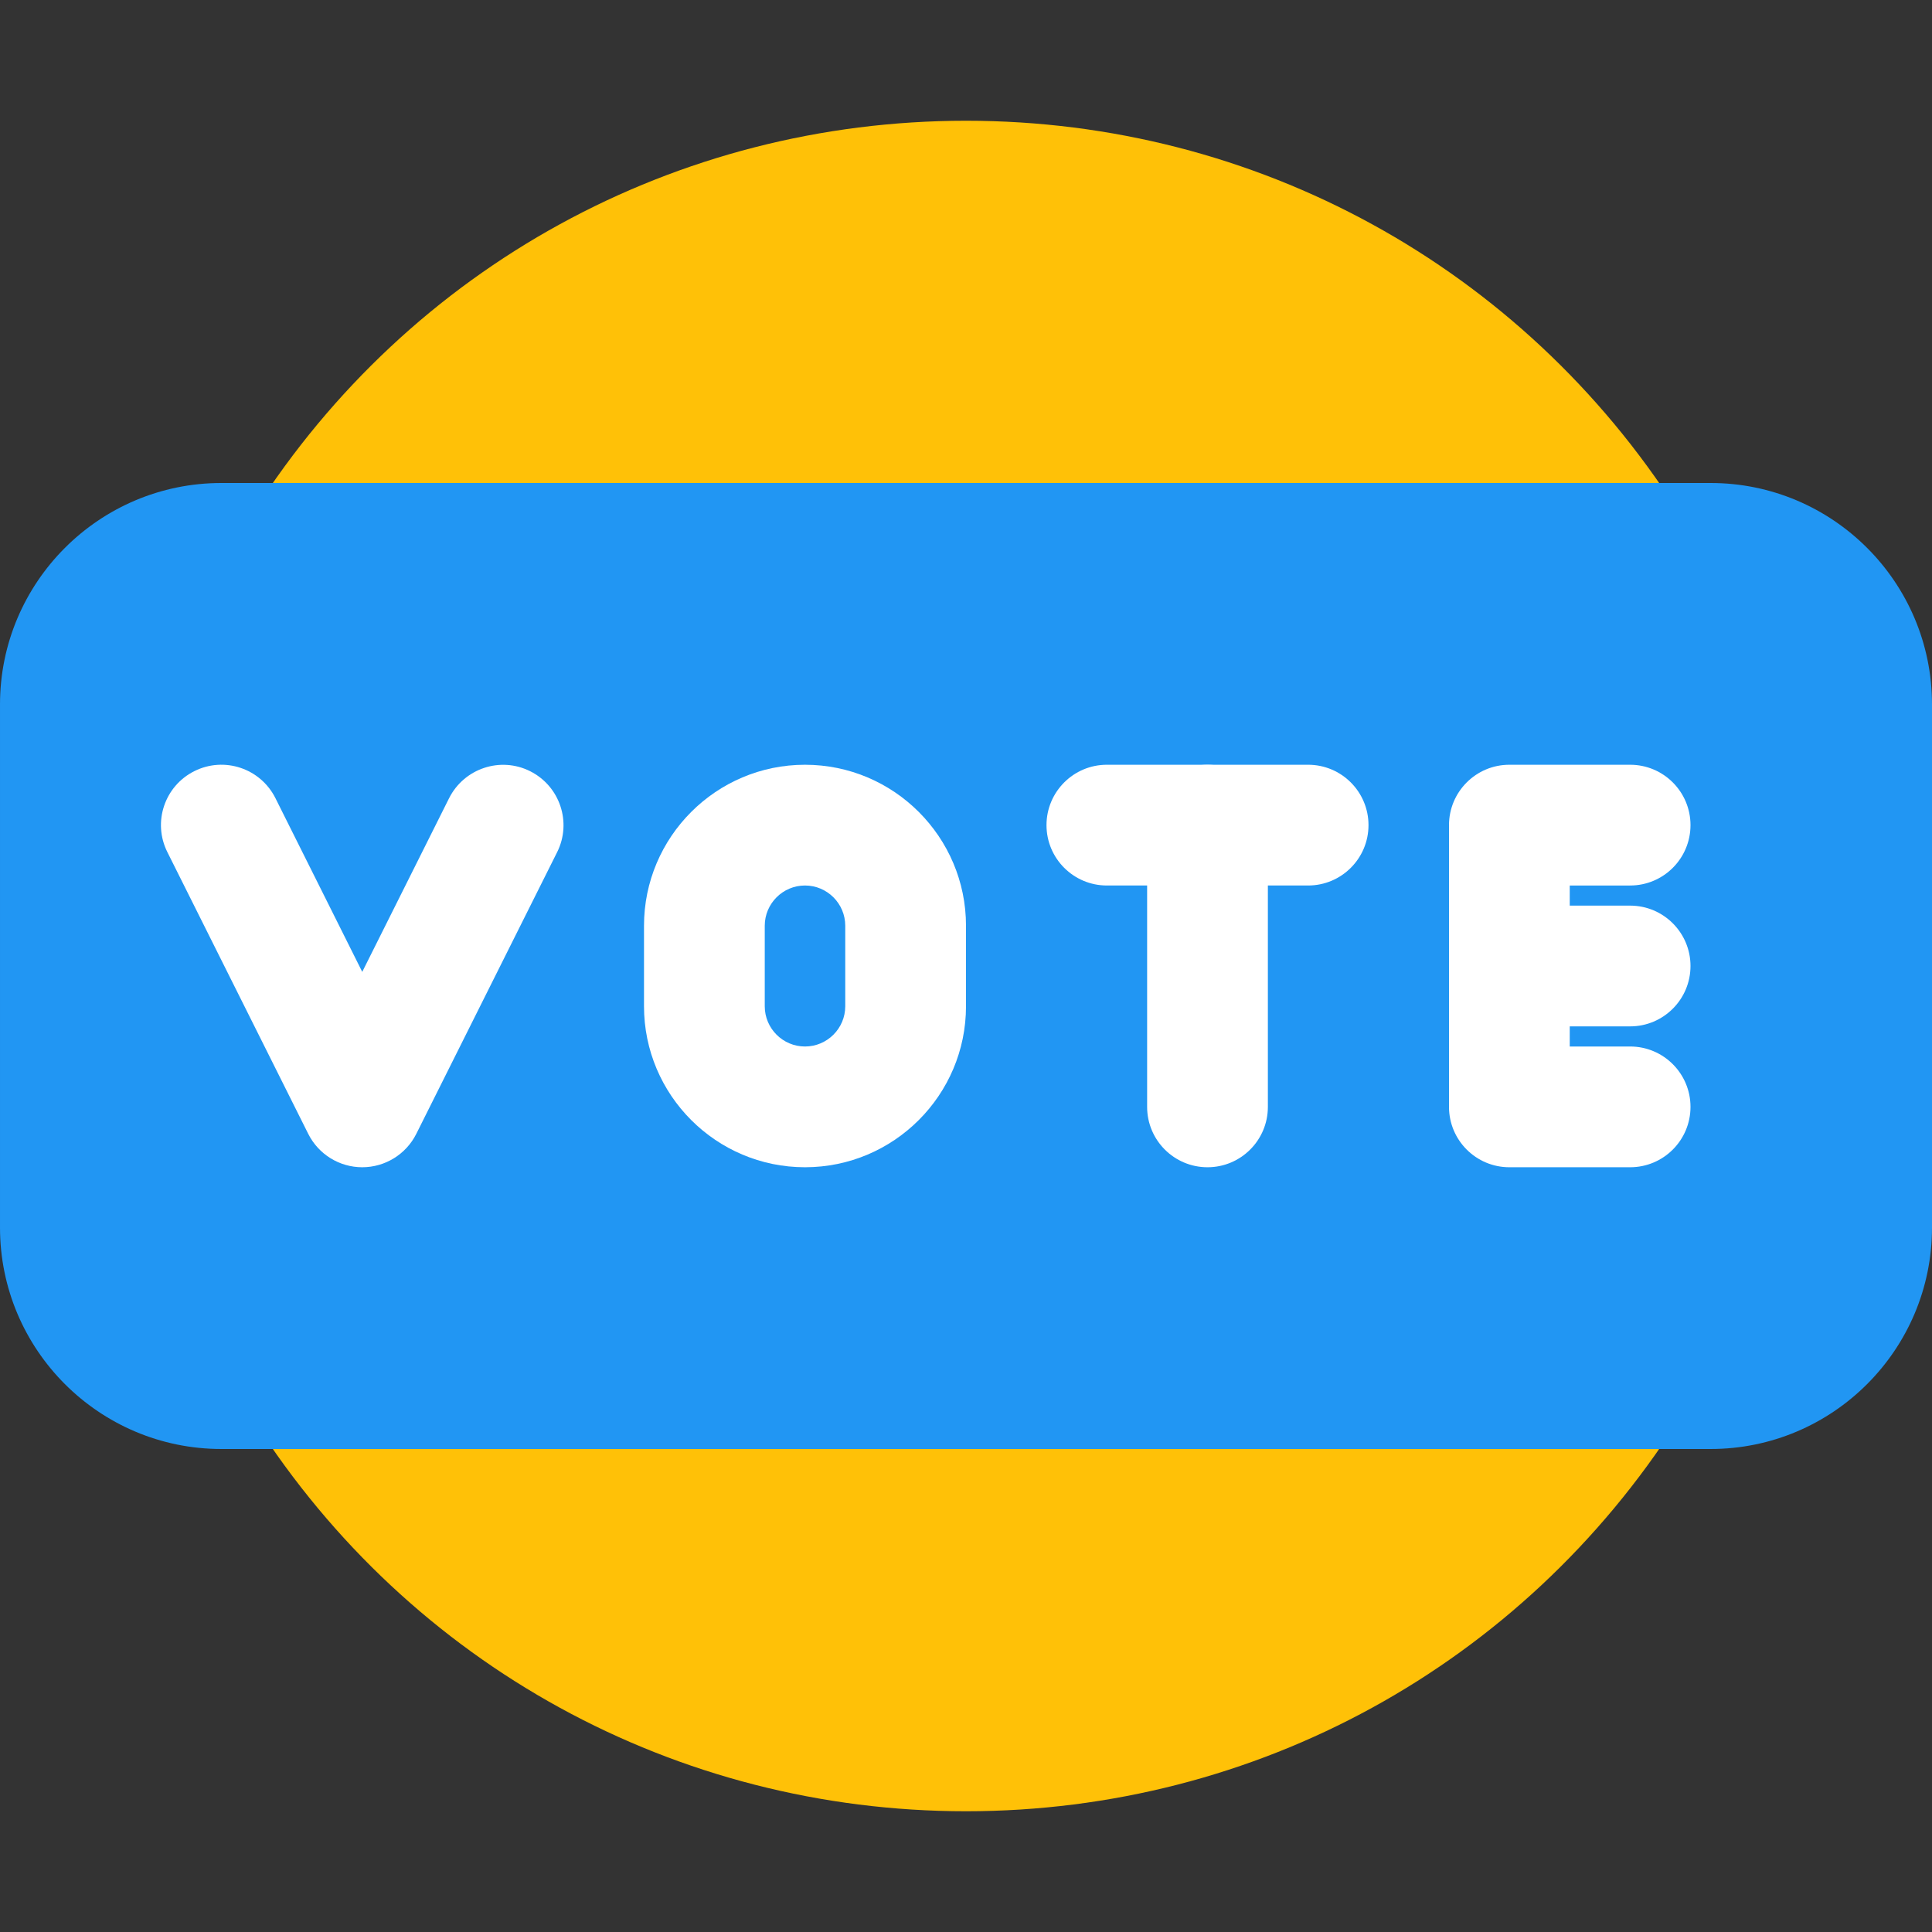 <svg id="color" enable-background="new 0 0 24 24" height="512" viewBox="0 0 24 24" width="512" xmlns="http://www.w3.org/2000/svg"><rect x="0" y="0" width="24" height="24" fill="#333333" stroke="none"/><path d="m20.842 6.347c-1.937-3.035-5.242-4.847-8.842-4.847s-6.905 1.812-8.842 4.847c-.077.12-.118.26-.118.403v10.5c0 .143.041.283.118.403 1.937 3.035 5.242 4.847 8.842 4.847s6.905-1.812 8.842-4.847c.077-.12.118-.26.118-.403v-10.5c0-.143-.041-.283-.118-.403z" fill="#ffc107"/><path d="m21.25 6h-18.5c-1.517 0-2.75 1.233-2.75 2.75v6.5c0 1.517 1.233 2.75 2.75 2.75h18.5c1.517 0 2.75-1.233 2.75-2.75v-6.5c0-1.517-1.233-2.75-2.75-2.75z" fill="#2196f3"/><g fill="#fff"><path d="m4.5 14.5c-.284 0-.544-.161-.671-.415l-1.75-3.5c-.186-.371-.035-.821.336-1.006s.82-.035 1.006.335l1.079 2.159 1.079-2.158c.187-.37.637-.52 1.006-.335.371.186.521.636.336 1.006l-1.75 3.5c-.127.253-.387.414-.671.414z"/><path d="m10 14.5c-1.103 0-2-.897-2-2v-1c0-1.103.897-2 2-2s2 .897 2 2v1c0 1.103-.897 2-2 2zm0-3.5c-.275 0-.5.224-.5.5v1c0 .276.225.5.5.5s.5-.224.5-.5v-1c0-.276-.225-.5-.5-.5z"/><path d="m16.25 11h-2.5c-.414 0-.75-.336-.75-.75s.336-.75.75-.75h2.5c.414 0 .75.336.75.75s-.336.75-.75.75z"/><path d="m15 14.5c-.414 0-.75-.336-.75-.75v-3.5c0-.414.336-.75.75-.75s.75.336.75.75v3.5c0 .414-.336.75-.75.75z"/><path d="m20.25 14.5h-1.5c-.414 0-.75-.336-.75-.75v-3.5c0-.414.336-.75.75-.75h1.5c.414 0 .75.336.75.75s-.336.75-.75.75h-.75v2h.75c.414 0 .75.336.75.75s-.336.75-.75.75z"/><path d="m20.25 12.75h-1.5c-.414 0-.75-.336-.75-.75s.336-.75.75-.75h1.5c.414 0 .75.336.75.75s-.336.75-.75.75z"/></g></svg>